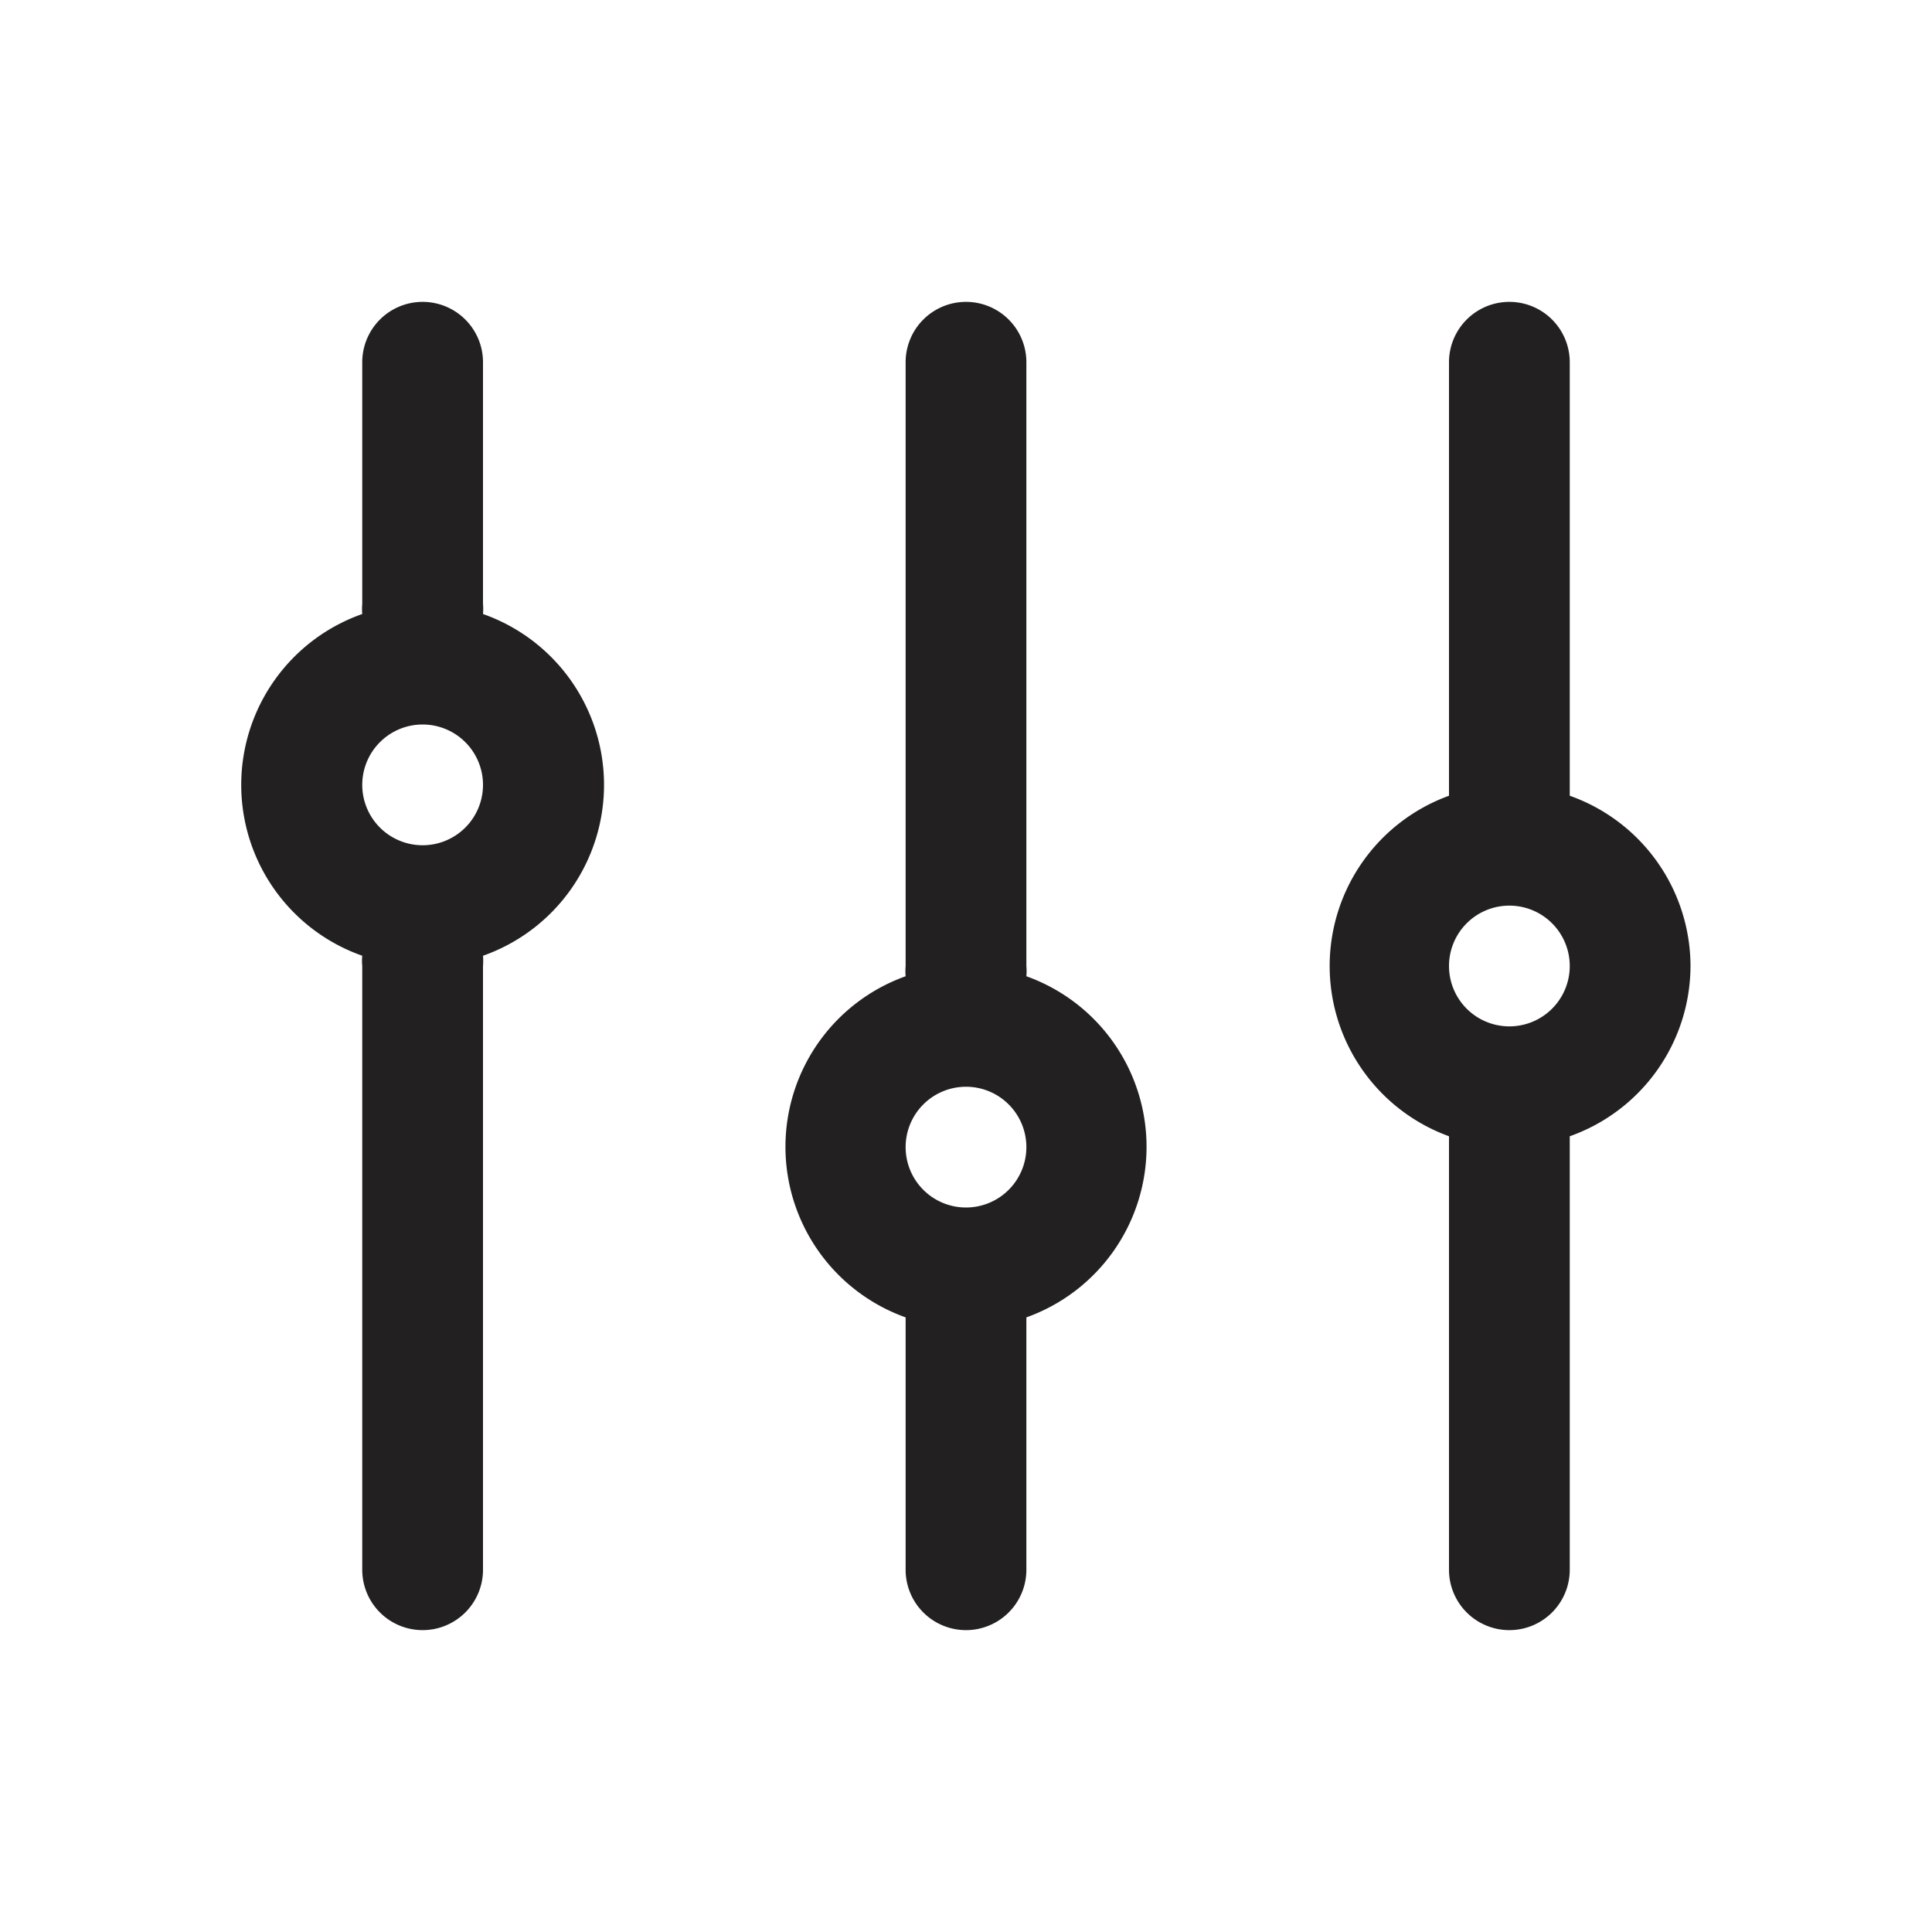 <svg xmlns="http://www.w3.org/2000/svg" fill="#222020" viewBox="0 0 32 32"><path d="M17 16.17a1 1 0 000-.17V6a1 1 0 00-2 0v10a1 1 0 000 .17 3 3 0 000 5.65V26a1 1 0 002 0v-4.18a3 3 0 000-5.65zM16 20a1 1 0 111-1 1 1 0 01-1 1zM28 16a3 3 0 00-2-2.82V6a1 1 0 00-2 0v7.18a3 3 0 000 5.64V26a1 1 0 002 0v-7.18A3 3 0 0028 16zm-3 1a1 1 0 111-1 1 1 0 01-1 1zM8 10.17A1 1 0 008 10V6a1 1 0 00-2 0v4a1 1 0 000 .17 3 3 0 000 5.66.86.86 0 000 .17v10a1 1 0 001 1 1 1 0 001-1V16a1 1 0 000-.17 3 3 0 000-5.66zM7 14a1 1 0 111-1 1 1 0 01-1 1z"/></svg>